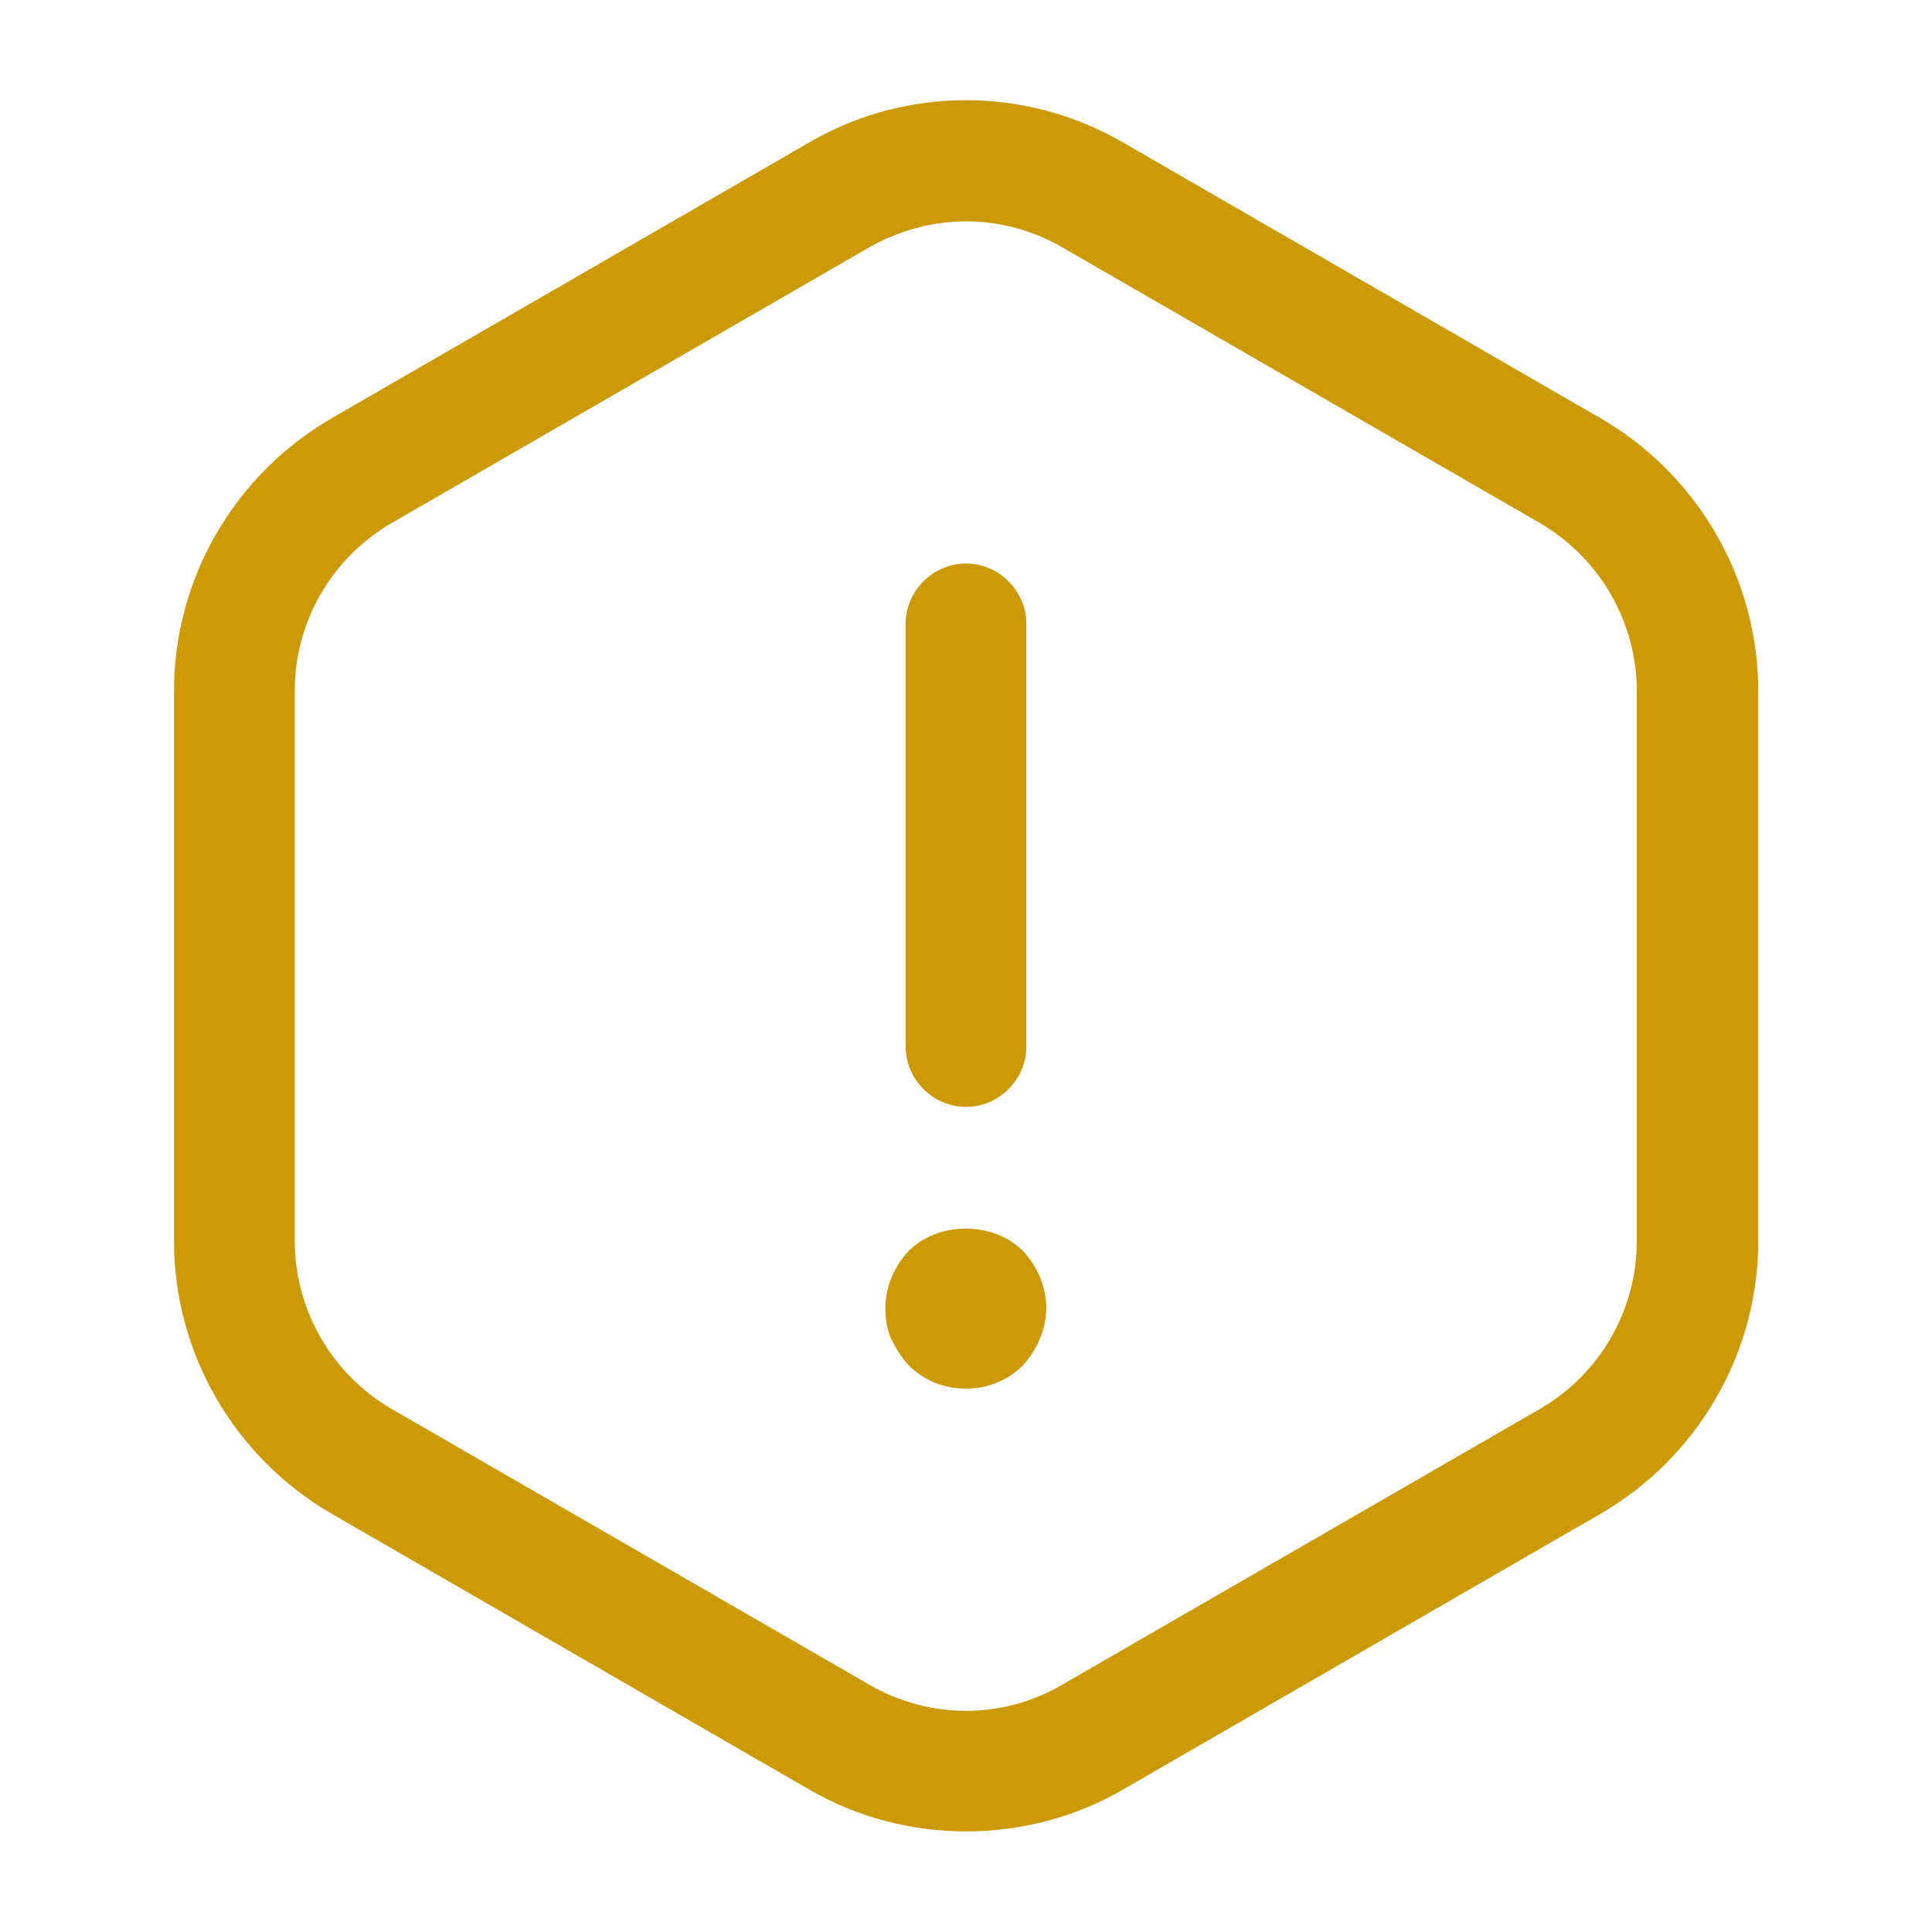 <svg width="16" height="16" viewBox="0 0 16 16" fill="none" xmlns="http://www.w3.org/2000/svg">
<path d="M8 9.167C7.727 9.167 7.5 8.94 7.5 8.667V5.167C7.5 4.893 7.727 4.667 8 4.667C8.273 4.667 8.5 4.893 8.5 5.167V8.667C8.5 8.94 8.273 9.167 8 9.167Z" fill="#CC9A06"/>
<path d="M7.999 11.5C7.819 11.5 7.652 11.433 7.525 11.307C7.465 11.24 7.419 11.167 7.379 11.087C7.345 11.007 7.332 10.92 7.332 10.833C7.332 10.66 7.405 10.487 7.525 10.36C7.772 10.113 8.225 10.113 8.472 10.36C8.592 10.487 8.665 10.66 8.665 10.833C8.665 10.92 8.645 11.007 8.612 11.087C8.579 11.167 8.532 11.24 8.472 11.307C8.345 11.433 8.179 11.5 7.999 11.5Z" fill="#CC9A06"/>
<path d="M8.001 15.167C7.555 15.167 7.101 15.053 6.701 14.82L2.741 12.533C1.941 12.067 1.441 11.207 1.441 10.28V5.72C1.441 4.793 1.941 3.933 2.741 3.467L6.701 1.18C7.501 0.713 8.495 0.713 9.301 1.18L13.261 3.467C14.061 3.933 14.561 4.793 14.561 5.72V10.28C14.561 11.207 14.061 12.067 13.261 12.533L9.301 14.82C8.901 15.053 8.448 15.167 8.001 15.167ZM8.001 1.833C7.728 1.833 7.448 1.907 7.201 2.047L3.241 4.333C2.748 4.62 2.441 5.147 2.441 5.72V10.28C2.441 10.847 2.748 11.38 3.241 11.667L7.201 13.953C7.695 14.24 8.308 14.24 8.795 13.953L12.755 11.667C13.248 11.38 13.555 10.853 13.555 10.28V5.72C13.555 5.153 13.248 4.62 12.755 4.333L8.795 2.047C8.555 1.907 8.275 1.833 8.001 1.833Z" fill="#CC9A06"/>
</svg>
